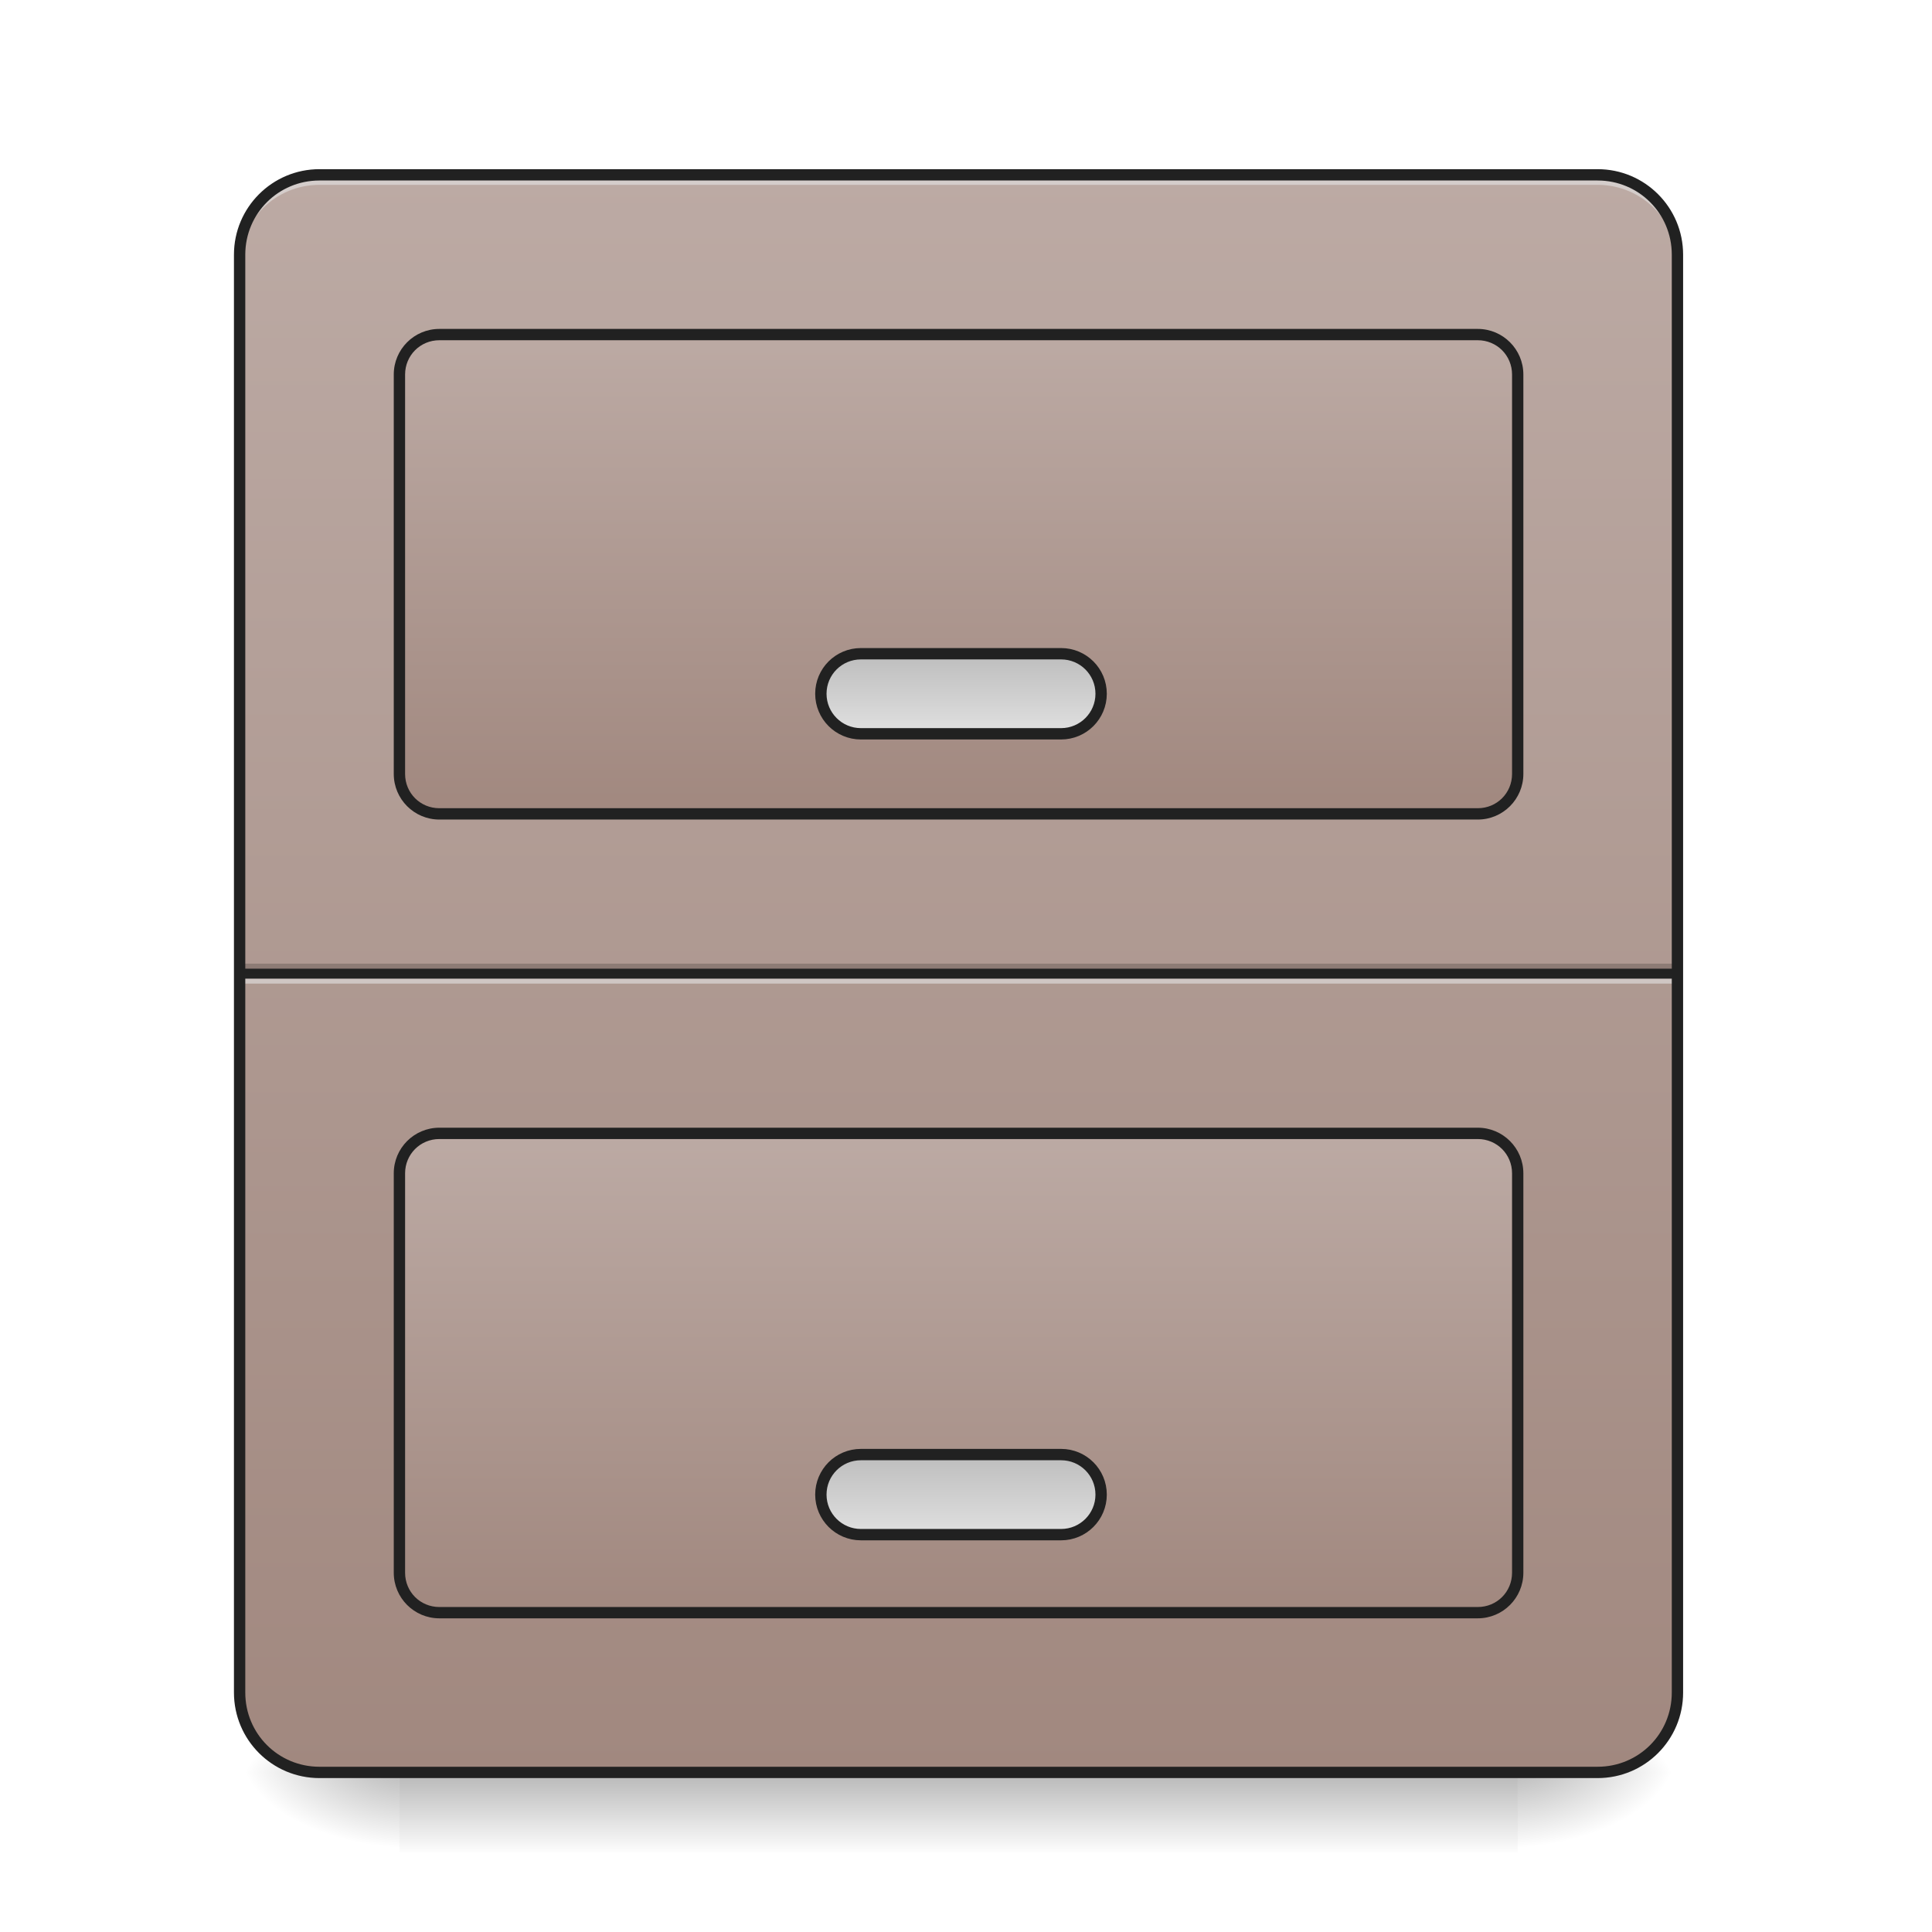 <?xml version="1.0" encoding="UTF-8"?>
<svg xmlns="http://www.w3.org/2000/svg" xmlns:xlink="http://www.w3.org/1999/xlink" width="96pt" height="96pt" viewBox="0 0 96 96" version="1.1">
<defs>
<linearGradient id="linear0" gradientUnits="userSpaceOnUse" x1="254" y1="233.5" x2="254" y2="254.667" gradientTransform="matrix(0.188,0,0,0.188,-0,44.285)">
<stop offset="0" style="stop-color:rgb(0%,0%,0%);stop-opacity:0.275;"/>
<stop offset="1" style="stop-color:rgb(0%,0%,0%);stop-opacity:0;"/>
</linearGradient>
<radialGradient id="radial0" gradientUnits="userSpaceOnUse" cx="450.909" cy="189.579" fx="450.909" fy="189.579" r="21.167" gradientTransform="matrix(0,-0.234,-0.422,-0,154.407,194.755)">
<stop offset="0" style="stop-color:rgb(0%,0%,0%);stop-opacity:0.314;"/>
<stop offset="0.222" style="stop-color:rgb(0%,0%,0%);stop-opacity:0.275;"/>
<stop offset="1" style="stop-color:rgb(0%,0%,0%);stop-opacity:0;"/>
</radialGradient>
<radialGradient id="radial1" gradientUnits="userSpaceOnUse" cx="450.909" cy="189.579" fx="450.909" fy="189.579" r="21.167" gradientTransform="matrix(-0,0.234,0.422,0,-59.148,-18.613)">
<stop offset="0" style="stop-color:rgb(0%,0%,0%);stop-opacity:0.314;"/>
<stop offset="0.222" style="stop-color:rgb(0%,0%,0%);stop-opacity:0.275;"/>
<stop offset="1" style="stop-color:rgb(0%,0%,0%);stop-opacity:0;"/>
</radialGradient>
<radialGradient id="radial2" gradientUnits="userSpaceOnUse" cx="450.909" cy="189.579" fx="450.909" fy="189.579" r="21.167" gradientTransform="matrix(-0,-0.234,0.422,-0,-59.148,194.755)">
<stop offset="0" style="stop-color:rgb(0%,0%,0%);stop-opacity:0.314;"/>
<stop offset="0.222" style="stop-color:rgb(0%,0%,0%);stop-opacity:0.275;"/>
<stop offset="1" style="stop-color:rgb(0%,0%,0%);stop-opacity:0;"/>
</radialGradient>
<radialGradient id="radial3" gradientUnits="userSpaceOnUse" cx="450.909" cy="189.579" fx="450.909" fy="189.579" r="21.167" gradientTransform="matrix(0,0.234,-0.422,0,154.407,-18.613)">
<stop offset="0" style="stop-color:rgb(0%,0%,0%);stop-opacity:0.314;"/>
<stop offset="0.222" style="stop-color:rgb(0%,0%,0%);stop-opacity:0.275;"/>
<stop offset="1" style="stop-color:rgb(0%,0%,0%);stop-opacity:0;"/>
</radialGradient>
<linearGradient id="linear1" gradientUnits="userSpaceOnUse" x1="243.417" y1="-168.667" x2="243.417" y2="254.667" gradientTransform="matrix(0.188,0,0,0.188,0,40.316)">
<stop offset="0" style="stop-color:rgb(73.725%,66.667%,64.314%);stop-opacity:1;"/>
<stop offset="1" style="stop-color:rgb(63.137%,53.333%,49.804%);stop-opacity:1;"/>
</linearGradient>
<linearGradient id="linear2" gradientUnits="userSpaceOnUse" x1="179.917" y1="-126.333" x2="179.917" y2="0.667" gradientTransform="matrix(0.188,0,0,0.188,0,40.316)">
<stop offset="0" style="stop-color:rgb(73.725%,66.667%,64.314%);stop-opacity:1;"/>
<stop offset="1" style="stop-color:rgb(63.137%,53.333%,49.804%);stop-opacity:1;"/>
</linearGradient>
<linearGradient id="linear3" gradientUnits="userSpaceOnUse" x1="190.5" y1="-126.333" x2="190.5" y2="0.667" gradientTransform="matrix(0.188,0,0,0.188,0,80.008)">
<stop offset="0" style="stop-color:rgb(73.725%,66.667%,64.314%);stop-opacity:1;"/>
<stop offset="1" style="stop-color:rgb(63.137%,53.333%,49.804%);stop-opacity:1;"/>
</linearGradient>
<linearGradient id="linear4" gradientUnits="userSpaceOnUse" x1="248.708" y1="-41.667" x2="248.708" y2="-20.5" gradientTransform="matrix(1,0,0,1,0,0)">
<stop offset="0" style="stop-color:rgb(74.118%,74.118%,74.118%);stop-opacity:1;"/>
<stop offset="1" style="stop-color:rgb(87.843%,87.843%,87.843%);stop-opacity:1;"/>
</linearGradient>
<linearGradient id="linear5" gradientUnits="userSpaceOnUse" x1="248.708" y1="-41.667" x2="248.708" y2="-20.5" gradientTransform="matrix(1,0,0,1,0,211.667)">
<stop offset="0" style="stop-color:rgb(74.118%,74.118%,74.118%);stop-opacity:1;"/>
<stop offset="1" style="stop-color:rgb(87.843%,87.843%,87.843%);stop-opacity:1;"/>
</linearGradient>
</defs>
<g id="surface1">
<path style=" stroke:none;fill-rule:nonzero;fill:url(#linear0);" d="M 19.844 88.07 L 75.414 88.07 L 75.414 92.039 L 19.844 92.039 Z M 19.844 88.07 "/>
<path style=" stroke:none;fill-rule:nonzero;fill:url(#radial0);" d="M 75.414 88.07 L 83.352 88.07 L 83.352 84.102 L 75.414 84.102 Z M 75.414 88.07 "/>
<path style=" stroke:none;fill-rule:nonzero;fill:url(#radial1);" d="M 19.844 88.07 L 11.906 88.07 L 11.906 92.039 L 19.844 92.039 Z M 19.844 88.07 "/>
<path style=" stroke:none;fill-rule:nonzero;fill:url(#radial2);" d="M 19.844 88.07 L 11.906 88.07 L 11.906 84.102 L 19.844 84.102 Z M 19.844 88.07 "/>
<path style=" stroke:none;fill-rule:nonzero;fill:url(#radial3);" d="M 75.414 88.07 L 83.352 88.07 L 83.352 92.039 L 75.414 92.039 Z M 75.414 88.07 "/>
<path style=" stroke:none;fill-rule:nonzero;fill:url(#linear1);" d="M 15.875 8.688 L 79.383 8.688 C 81.574 8.688 83.352 10.465 83.352 12.656 L 83.352 84.102 C 83.352 86.293 81.574 88.07 79.383 88.07 L 15.875 88.07 C 13.684 88.07 11.906 86.293 11.906 84.102 L 11.906 12.656 C 11.906 10.465 13.684 8.688 15.875 8.688 Z M 15.875 8.688 "/>
<path style=" stroke:none;fill-rule:nonzero;fill:rgb(0%,0%,0%);fill-opacity:0.196;" d="M 11.906 47.883 L 83.352 47.883 L 83.352 48.379 L 11.906 48.379 Z M 11.906 47.883 "/>
<path style=" stroke:none;fill-rule:nonzero;fill:rgb(90.196%,90.196%,90.196%);fill-opacity:0.588;" d="M 11.906 48.379 L 83.352 48.379 L 83.352 48.875 L 11.906 48.875 Z M 11.906 48.379 "/>
<path style=" stroke:none;fill-rule:nonzero;fill:rgb(12.941%,12.941%,12.941%);fill-opacity:0.992;" d="M 11.906 48.133 L 83.352 48.133 L 83.352 48.629 L 11.906 48.629 Z M 11.906 48.133 "/>
<path style=" stroke:none;fill-rule:nonzero;fill:rgb(90.196%,90.196%,90.196%);fill-opacity:0.588;" d="M 15.875 8.688 C 13.676 8.688 11.906 10.457 11.906 12.656 L 11.906 13.152 C 11.906 10.953 13.676 9.184 15.875 9.184 L 79.383 9.184 C 81.582 9.184 83.352 10.953 83.352 13.152 L 83.352 12.656 C 83.352 10.457 81.582 8.688 79.383 8.688 Z M 15.875 8.688 "/>
<path style=" stroke:none;fill-rule:nonzero;fill:rgb(12.941%,12.941%,12.941%);fill-opacity:1;" d="M 15.875 8.406 C 13.527 8.406 11.625 10.309 11.625 12.656 L 11.625 84.102 C 11.625 86.453 13.527 88.352 15.875 88.352 L 79.383 88.352 C 81.734 88.352 83.633 86.453 83.633 84.102 L 83.633 12.656 C 83.633 10.309 81.734 8.406 79.383 8.406 Z M 15.875 8.969 L 79.383 8.969 C 81.43 8.969 83.07 10.609 83.07 12.656 L 83.07 84.102 C 83.07 86.148 81.43 87.789 79.383 87.789 L 15.875 87.789 C 13.828 87.789 12.188 86.148 12.188 84.102 L 12.188 12.656 C 12.188 10.609 13.828 8.969 15.875 8.969 Z M 15.875 8.969 "/>
<path style=" stroke:none;fill-rule:nonzero;fill:url(#linear2);" d="M 21.832 16.625 L 73.43 16.625 C 74.523 16.625 75.414 17.516 75.414 18.609 L 75.414 38.457 C 75.414 39.555 74.523 40.441 73.43 40.441 L 21.832 40.441 C 20.734 40.441 19.844 39.555 19.844 38.457 L 19.844 18.609 C 19.844 17.516 20.734 16.625 21.832 16.625 Z M 21.832 16.625 "/>
<path style=" stroke:none;fill-rule:nonzero;fill:rgb(12.941%,12.941%,12.941%);fill-opacity:1;" d="M 21.832 16.344 C 20.578 16.344 19.566 17.359 19.566 18.609 L 19.566 38.457 C 19.566 39.707 20.578 40.723 21.832 40.723 L 73.43 40.723 C 74.68 40.723 75.695 39.707 75.695 38.457 L 75.695 18.609 C 75.695 17.359 74.68 16.344 73.43 16.344 Z M 21.832 16.906 L 73.43 16.906 C 74.379 16.906 75.133 17.664 75.133 18.609 L 75.133 38.457 C 75.133 39.406 74.379 40.16 73.43 40.16 L 21.832 40.16 C 20.883 40.16 20.129 39.406 20.129 38.457 L 20.129 18.609 C 20.129 17.664 20.883 16.906 21.832 16.906 Z M 21.832 16.906 "/>
<path style=" stroke:none;fill-rule:nonzero;fill:url(#linear3);" d="M 21.832 56.316 L 73.43 56.316 C 74.523 56.316 75.414 57.207 75.414 58.301 L 75.414 78.148 C 75.414 79.242 74.523 80.133 73.43 80.133 L 21.832 80.133 C 20.734 80.133 19.844 79.242 19.844 78.148 L 19.844 58.301 C 19.844 57.207 20.734 56.316 21.832 56.316 Z M 21.832 56.316 "/>
<path style=" stroke:none;fill-rule:nonzero;fill:rgb(12.941%,12.941%,12.941%);fill-opacity:1;" d="M 21.832 56.035 C 20.578 56.035 19.566 57.051 19.566 58.301 L 19.566 78.148 C 19.566 79.398 20.578 80.414 21.832 80.414 L 73.43 80.414 C 74.68 80.414 75.695 79.398 75.695 78.148 L 75.695 58.301 C 75.695 57.051 74.68 56.035 73.43 56.035 Z M 21.832 56.598 L 73.43 56.598 C 74.379 56.598 75.133 57.355 75.133 58.301 L 75.133 78.148 C 75.133 79.098 74.379 79.852 73.43 79.852 L 21.832 79.852 C 20.883 79.852 20.129 79.098 20.129 78.148 L 20.129 58.301 C 20.129 57.355 20.883 56.598 21.832 56.598 Z M 21.832 56.598 "/>
<path style="fill-rule:nonzero;fill:url(#linear4);stroke-width:3;stroke-linecap:round;stroke-linejoin:miter;stroke:rgb(12.941%,12.941%,12.941%);stroke-opacity:1;stroke-miterlimit:4;" d="M 227.541 -41.662 L 280.452 -41.662 C 286.306 -41.662 291.035 -36.934 291.035 -31.08 C 291.035 -25.247 286.306 -20.498 280.452 -20.498 L 227.541 -20.498 C 221.687 -20.498 216.958 -25.247 216.958 -31.08 C 216.958 -36.934 221.687 -41.662 227.541 -41.662 Z M 227.541 -41.662 " transform="matrix(0.188,0,0,0.188,0,40.316)"/>
<path style="fill-rule:nonzero;fill:url(#linear5);stroke-width:3;stroke-linecap:round;stroke-linejoin:miter;stroke:rgb(12.941%,12.941%,12.941%);stroke-opacity:1;stroke-miterlimit:4;" d="M 227.541 170.005 L 280.452 170.005 C 286.306 170.005 291.035 174.734 291.035 180.587 C 291.035 186.42 286.306 191.17 280.452 191.17 L 227.541 191.17 C 221.687 191.17 216.958 186.42 216.958 180.587 C 216.958 174.734 221.687 170.005 227.541 170.005 Z M 227.541 170.005 " transform="matrix(0.188,0,0,0.188,0,40.316)"/>
</g>
</svg>
